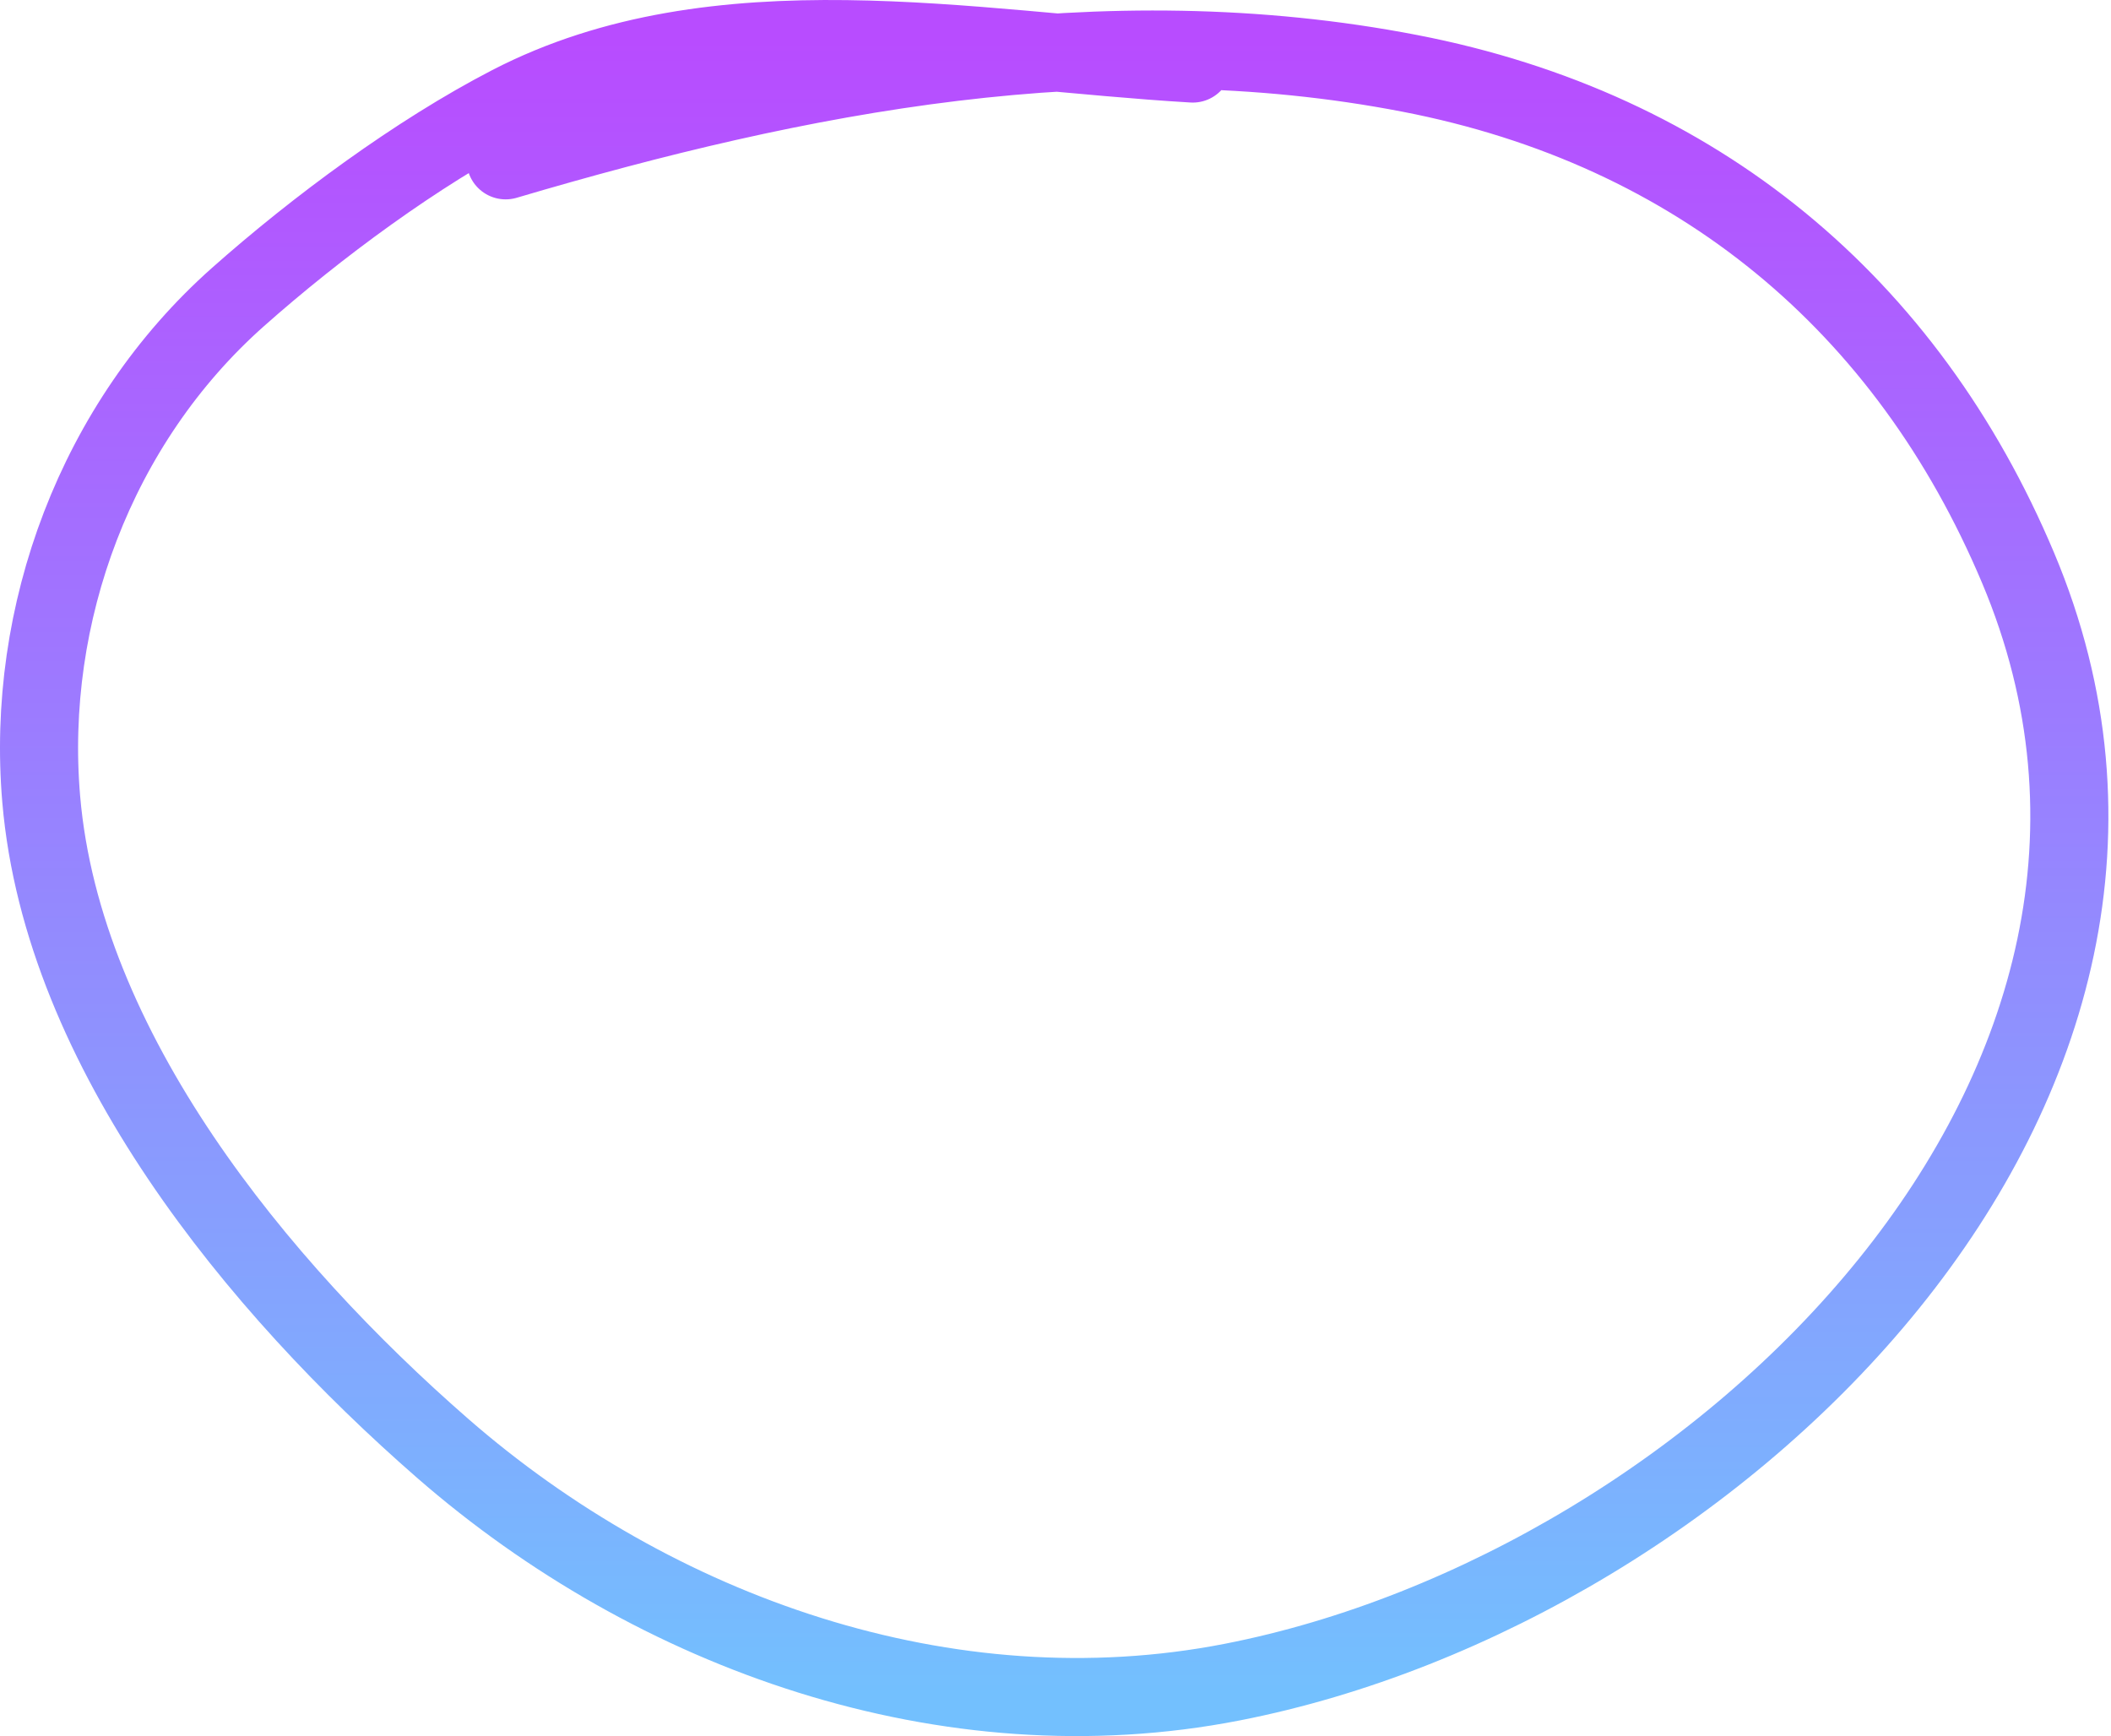<svg width="811" height="667" viewBox="0 0 811 667" fill="none" xmlns="http://www.w3.org/2000/svg">
<path d="M458.23 24.41C373.274 19.421 275.491 -0.869 196.009 40.249C160.132 58.809 121.432 87.483 91.435 114.106C36.861 162.542 9.756 236.017 15.841 307.1C24.094 403.51 99.07 494.518 169.996 556.391C251.333 627.346 363.913 667.663 473.419 646.26C659.767 609.838 859.17 417.179 775.27 218.092C732.689 117.051 652.232 49.6 541.68 28.197C424.169 5.447 306.963 28.255 194.263 61.597" stroke="url(#paint0_linear_3_48)" stroke-width="30" stroke-linecap="round"/>
<defs>
<linearGradient id="paint0_linear_3_48" x1="405" y1="15" x2="405" y2="652" gradientUnits="userSpaceOnUse">
<stop stop-color="#B84CFF"/>
<stop offset="1" stop-color="#73C0FE"/>
</linearGradient>
</defs>
</svg>
